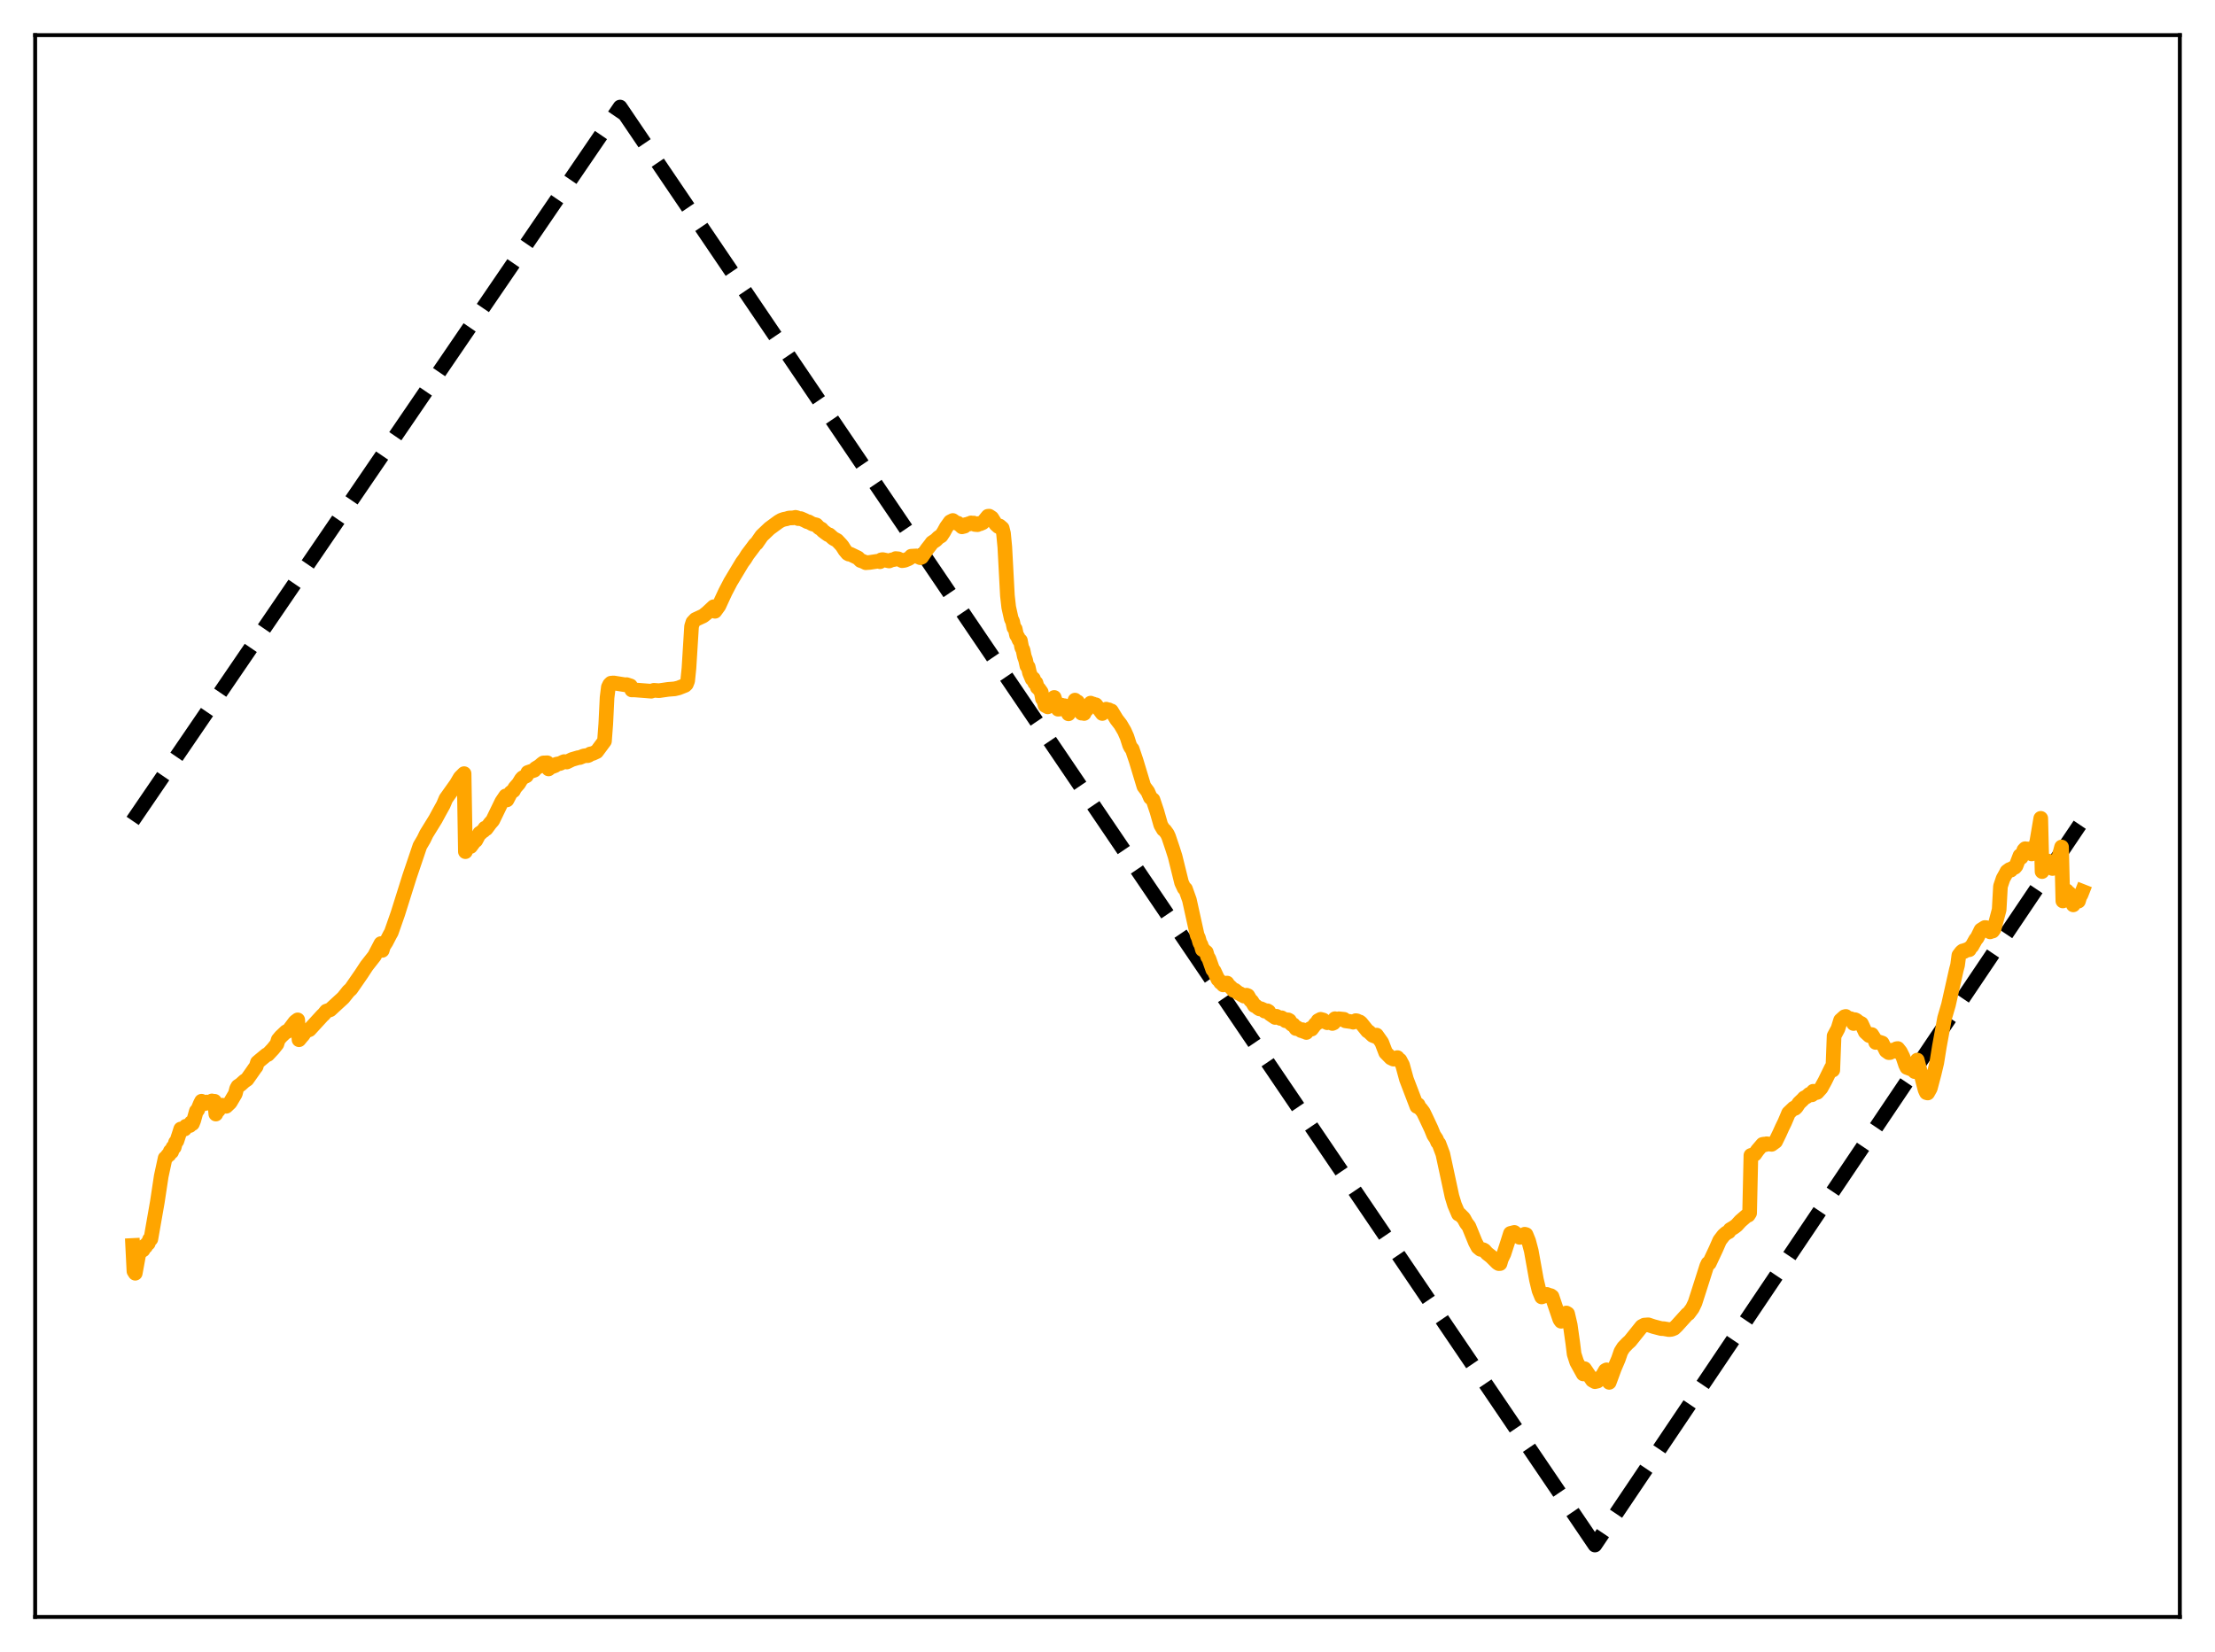 <?xml version="1.0" encoding="utf-8" standalone="no"?>
<!DOCTYPE svg PUBLIC "-//W3C//DTD SVG 1.1//EN"
  "http://www.w3.org/Graphics/SVG/1.1/DTD/svg11.dtd">
<svg xmlns:xlink="http://www.w3.org/1999/xlink" width="453.6pt" height="338.4pt" viewBox="0 0 453.6 338.4" xmlns="http://www.w3.org/2000/svg" version="1.1">
 <defs>
  <style type="text/css">*{stroke-linejoin: round; stroke-linecap: butt}</style>
 </defs>
 <g id="figure_1">
  <g id="patch_1">
   <path d="M 0 338.4 
L 453.6 338.4 
L 453.6 0 
L 0 0 
z
" style="fill: #ffffff"/>
  </g>
  <g id="axes_1">
   <g id="patch_2">
    <path d="M 7.2 331.2 
L 446.4 331.2 
L 446.4 7.2 
L 7.2 7.2 
z
" style="fill: #ffffff"/>
   </g>
   <g id="matplotlib.axis_1"/>
   <g id="matplotlib.axis_2"/>
   <g id="line2d_1">
    <path d="M 27.164 168.145 
L 126.982 21.927 
L 326.618 316.473 
L 426.436 168.145 
L 426.436 168.145 
" clip-path="url(#p2daf46fba4)" style="fill: none; stroke-dasharray: 11.1,4.8; stroke-dashoffset: 0; stroke: #000000; stroke-width: 3"/>
   </g>
   <g id="line2d_2">
    <path d="M 27.164 255.111 
L 27.43 260.387 
L 27.696 260.804 
L 28.495 256.444 
L 28.761 256.457 
L 29.027 255.866 
L 29.293 256.031 
L 29.559 255.252 
L 29.825 255.343 
L 30.092 254.781 
L 30.358 254.693 
L 30.624 253.876 
L 30.89 253.804 
L 32.221 246.204 
L 33.02 240.925 
L 33.552 238.465 
L 33.818 237.228 
L 34.084 237.036 
L 34.351 236.638 
L 34.617 236.534 
L 34.883 235.796 
L 35.149 235.939 
L 35.415 235.027 
L 35.681 235.006 
L 35.948 234.001 
L 36.214 233.729 
L 36.746 232.111 
L 37.012 231.258 
L 37.279 231.333 
L 37.545 231.124 
L 37.811 231.264 
L 38.077 230.678 
L 38.343 230.705 
L 38.609 230.497 
L 38.876 230.552 
L 39.142 229.954 
L 39.408 230.163 
L 39.674 229.507 
L 40.207 227.596 
L 40.473 227.363 
L 41.005 226.093 
L 41.271 225.563 
L 42.07 226.024 
L 42.336 225.735 
L 42.868 225.859 
L 43.135 225.852 
L 43.401 225.506 
L 43.667 225.756 
L 43.933 225.572 
L 44.199 228.197 
L 44.465 227.566 
L 44.732 227.423 
L 44.998 226.937 
L 45.53 226.384 
L 46.329 226.607 
L 47.127 225.846 
L 48.192 224.037 
L 48.458 222.992 
L 48.724 222.521 
L 49.257 222.166 
L 50.055 221.446 
L 50.588 221.093 
L 51.652 219.58 
L 52.185 218.816 
L 52.451 218.474 
L 52.717 217.622 
L 53.249 217.165 
L 54.58 216.068 
L 54.847 215.994 
L 55.911 214.856 
L 56.71 213.855 
L 56.976 212.983 
L 57.508 212.343 
L 58.573 211.333 
L 58.839 211.282 
L 59.105 211.066 
L 60.436 209.297 
L 60.969 208.902 
L 61.235 212.973 
L 61.767 212.325 
L 62.033 212.033 
L 62.566 211.228 
L 63.364 210.913 
L 66.026 208.008 
L 66.292 207.777 
L 66.825 207.113 
L 67.623 206.834 
L 68.422 206.093 
L 70.285 204.384 
L 71.35 203.054 
L 71.882 202.559 
L 74.012 199.477 
L 75.076 197.853 
L 75.609 197.172 
L 76.673 195.82 
L 78.004 193.276 
L 78.271 194.671 
L 78.537 193.805 
L 79.069 192.986 
L 79.868 191.44 
L 80.134 190.977 
L 81.465 187.173 
L 83.86 179.557 
L 85.99 173.27 
L 86.788 171.914 
L 87.321 170.805 
L 89.184 167.786 
L 89.983 166.308 
L 90.781 164.872 
L 91.313 163.607 
L 93.443 160.616 
L 94.241 159.259 
L 95.04 158.467 
L 95.306 174.452 
L 95.572 173.239 
L 95.839 173.297 
L 96.105 173.119 
L 96.371 173.402 
L 97.169 172.324 
L 97.436 172.156 
L 98.234 170.664 
L 98.5 170.584 
L 98.767 170.276 
L 99.033 170.16 
L 99.299 169.643 
L 99.565 169.749 
L 100.364 168.662 
L 100.896 168.062 
L 102.759 164.214 
L 103.558 163.034 
L 103.824 163.847 
L 104.623 162.314 
L 105.155 161.951 
L 105.421 161.406 
L 106.22 160.493 
L 106.752 159.608 
L 107.018 159.312 
L 107.817 158.901 
L 108.083 158.225 
L 109.414 157.767 
L 109.68 157.414 
L 110.479 156.926 
L 111.011 156.46 
L 111.277 156.272 
L 112.076 156.245 
L 112.342 157.502 
L 112.608 157.224 
L 113.673 156.819 
L 113.939 156.537 
L 114.737 156.38 
L 115.27 156.103 
L 115.536 155.998 
L 116.068 156.089 
L 117.133 155.57 
L 118.464 155.177 
L 118.73 155.172 
L 119.529 154.846 
L 120.061 154.766 
L 120.327 154.788 
L 120.593 154.687 
L 120.86 154.44 
L 121.392 154.333 
L 122.191 153.96 
L 123.788 151.803 
L 124.054 148.294 
L 124.32 142.867 
L 124.586 140.745 
L 124.852 140.196 
L 125.119 139.938 
L 125.651 139.888 
L 128.047 140.272 
L 128.313 140.233 
L 129.111 140.489 
L 129.377 141.322 
L 129.91 141.313 
L 133.37 141.584 
L 133.903 141.397 
L 134.967 141.474 
L 136.831 141.205 
L 138.161 141.099 
L 138.96 140.907 
L 140.291 140.382 
L 140.557 140.132 
L 140.823 139.469 
L 141.089 136.864 
L 141.622 128.304 
L 141.888 127.459 
L 142.42 126.898 
L 144.017 126.158 
L 144.816 125.517 
L 146.147 124.277 
L 146.413 125.211 
L 147.212 124.103 
L 148.01 122.375 
L 148.543 121.229 
L 149.607 119.189 
L 152.003 115.201 
L 152.535 114.491 
L 153.068 113.625 
L 154.132 112.216 
L 154.665 111.487 
L 154.931 111.292 
L 155.996 109.752 
L 157.593 108.233 
L 159.456 106.867 
L 159.988 106.56 
L 160.521 106.371 
L 161.053 106.271 
L 161.585 106.104 
L 162.384 106.081 
L 162.916 105.973 
L 163.183 106.039 
L 163.449 106.226 
L 163.981 106.226 
L 164.78 106.576 
L 165.312 106.859 
L 165.578 106.887 
L 166.377 107.332 
L 167.175 107.525 
L 167.708 108.091 
L 168.24 108.384 
L 168.506 108.723 
L 169.039 109.125 
L 169.571 109.505 
L 169.837 109.555 
L 170.636 110.27 
L 171.434 110.705 
L 172.233 111.557 
L 172.499 111.88 
L 173.031 112.721 
L 173.564 113.355 
L 173.83 113.501 
L 174.096 113.505 
L 175.693 114.273 
L 176.225 114.811 
L 176.758 114.995 
L 177.29 115.261 
L 178.089 115.206 
L 179.952 114.923 
L 180.218 115.056 
L 180.484 114.665 
L 180.751 114.623 
L 182.081 114.904 
L 182.614 114.683 
L 183.146 114.592 
L 183.412 114.416 
L 183.945 114.463 
L 184.743 114.849 
L 185.276 114.766 
L 186.074 114.432 
L 186.34 114.265 
L 186.607 113.931 
L 187.671 113.872 
L 188.47 114.238 
L 188.736 114.128 
L 189.801 112.552 
L 190.599 111.532 
L 190.865 111.159 
L 191.664 110.62 
L 192.196 110.08 
L 192.729 109.77 
L 193.261 108.968 
L 193.793 107.991 
L 194.592 106.879 
L 195.124 106.614 
L 195.923 107.179 
L 196.189 107.182 
L 196.721 107.664 
L 196.988 107.914 
L 197.52 107.78 
L 197.786 107.444 
L 198.052 107.429 
L 198.319 107.297 
L 198.585 107.319 
L 198.851 107.108 
L 199.117 107.21 
L 199.383 107.137 
L 199.649 107.43 
L 200.182 107.473 
L 200.448 107.235 
L 200.714 107.29 
L 201.247 107.061 
L 202.311 105.748 
L 202.577 105.726 
L 203.11 106.077 
L 203.908 107.363 
L 204.441 107.85 
L 204.707 107.736 
L 205.239 108.197 
L 205.505 109.258 
L 205.772 112.06 
L 206.304 121.999 
L 206.57 124.378 
L 207.103 126.769 
L 207.369 127.299 
L 207.635 128.567 
L 207.901 128.825 
L 208.167 130.074 
L 208.433 130.464 
L 208.7 131.101 
L 208.966 131.209 
L 209.232 132.621 
L 209.498 133.142 
L 209.764 134.446 
L 210.031 135.192 
L 210.297 136.4 
L 210.563 136.614 
L 210.829 137.818 
L 211.361 139.087 
L 211.628 139.007 
L 211.894 139.887 
L 212.16 139.871 
L 212.426 140.804 
L 212.692 141.008 
L 213.225 141.761 
L 213.491 143.136 
L 213.757 143.437 
L 214.023 144.496 
L 214.556 144.788 
L 214.822 143.667 
L 215.088 143.712 
L 215.887 142.859 
L 216.153 143.684 
L 216.419 143.956 
L 216.685 145.269 
L 217.217 145.215 
L 217.484 144.457 
L 217.75 145.083 
L 218.016 144.556 
L 218.282 145.428 
L 218.548 145.391 
L 218.815 146.215 
L 219.081 145.182 
L 219.347 145.417 
L 219.879 144.285 
L 220.145 143.407 
L 220.412 143.754 
L 220.678 143.772 
L 220.944 144.986 
L 221.21 145.368 
L 221.476 146.077 
L 221.743 145.809 
L 222.009 146.147 
L 222.275 145.358 
L 222.541 145.368 
L 222.807 144.754 
L 223.073 144.824 
L 223.34 144.021 
L 223.606 144.255 
L 223.872 144.199 
L 224.138 144.418 
L 224.404 144.358 
L 225.735 146.145 
L 226.001 145.818 
L 226.268 145.676 
L 226.534 145.259 
L 226.8 145.475 
L 227.066 145.391 
L 227.332 145.706 
L 227.599 145.617 
L 228.663 147.363 
L 229.462 148.392 
L 230.26 149.754 
L 230.793 150.958 
L 231.325 152.624 
L 231.591 153.154 
L 231.857 153.435 
L 232.656 155.793 
L 234.253 161.081 
L 235.052 162.15 
L 235.584 163.376 
L 236.116 163.808 
L 236.915 166.196 
L 237.713 168.991 
L 238.246 169.903 
L 238.512 170.077 
L 239.044 170.8 
L 239.311 171.384 
L 240.109 173.751 
L 240.641 175.415 
L 241.972 180.802 
L 242.505 181.942 
L 242.771 182.088 
L 243.569 184.325 
L 245.167 191.562 
L 245.433 192.127 
L 245.699 193.091 
L 245.965 193.543 
L 246.231 194.51 
L 246.497 194.555 
L 246.764 194.903 
L 247.03 195.049 
L 247.296 195.971 
L 247.562 196.359 
L 248.361 198.622 
L 248.627 198.883 
L 249.425 200.607 
L 249.692 200.812 
L 249.958 201.249 
L 250.224 201.392 
L 250.49 201.743 
L 251.023 201.417 
L 251.289 201.365 
L 251.555 201.794 
L 252.087 202.267 
L 252.62 202.865 
L 252.886 202.825 
L 253.684 203.459 
L 253.951 203.538 
L 254.217 203.753 
L 254.483 203.797 
L 254.749 204.04 
L 255.281 203.849 
L 255.548 203.953 
L 256.08 204.887 
L 256.346 205.079 
L 256.879 205.975 
L 257.145 206.049 
L 257.677 206.498 
L 257.943 206.659 
L 258.209 206.614 
L 258.742 206.849 
L 259.008 207.123 
L 259.54 207.04 
L 259.807 207.195 
L 260.073 207.682 
L 260.871 208.228 
L 261.137 208.409 
L 261.404 208.165 
L 262.202 208.612 
L 262.468 208.478 
L 262.735 208.691 
L 263.001 208.754 
L 263.267 209.089 
L 263.533 208.912 
L 263.799 208.901 
L 264.065 209.042 
L 264.332 209.647 
L 264.598 209.874 
L 264.864 209.891 
L 265.396 210.681 
L 265.663 210.537 
L 265.929 210.811 
L 266.195 210.854 
L 266.461 211.11 
L 266.727 210.913 
L 266.993 211.285 
L 267.26 211.226 
L 267.526 211.485 
L 267.792 211.044 
L 268.324 210.687 
L 268.591 210.799 
L 269.389 209.737 
L 269.655 209.616 
L 269.921 209.073 
L 270.454 208.789 
L 270.986 208.936 
L 271.252 209.274 
L 271.519 209.307 
L 271.785 209.49 
L 272.051 209.386 
L 272.583 209.422 
L 272.849 209.641 
L 273.116 209.526 
L 273.382 208.665 
L 273.914 208.905 
L 274.18 208.678 
L 275.245 208.791 
L 275.511 209.103 
L 276.842 209.289 
L 277.108 209.381 
L 277.641 209.059 
L 277.907 209.105 
L 278.173 209.314 
L 278.439 209.321 
L 278.705 209.522 
L 280.036 211.177 
L 280.303 211.324 
L 281.101 212.078 
L 281.633 212.289 
L 281.9 212.021 
L 282.964 213.526 
L 283.763 215.607 
L 284.828 216.694 
L 285.36 216.944 
L 285.626 216.831 
L 285.892 216.943 
L 286.159 216.63 
L 286.425 216.995 
L 286.691 217.142 
L 287.223 218.146 
L 288.022 221.063 
L 290.151 226.629 
L 290.417 226.286 
L 290.684 226.934 
L 290.95 227.117 
L 291.482 227.826 
L 292.015 228.937 
L 293.079 231.205 
L 293.612 232.513 
L 294.144 233.318 
L 294.41 233.96 
L 294.676 234.256 
L 295.475 236.382 
L 297.338 245.048 
L 297.871 246.799 
L 298.669 248.671 
L 298.935 248.731 
L 299.734 249.53 
L 300.266 250.506 
L 300.799 251.209 
L 302.129 254.462 
L 302.662 255.462 
L 303.194 255.91 
L 303.727 255.983 
L 303.993 256.129 
L 304.525 256.731 
L 305.324 257.352 
L 306.655 258.672 
L 306.921 258.829 
L 307.187 258.821 
L 307.453 257.907 
L 307.985 256.804 
L 308.784 254.33 
L 309.316 252.641 
L 310.115 252.44 
L 310.381 252.656 
L 310.647 253.075 
L 311.18 253.448 
L 311.712 253.41 
L 311.978 253 
L 312.244 252.81 
L 312.511 252.884 
L 313.043 254.193 
L 313.575 256.193 
L 314.64 262.134 
L 315.172 264.341 
L 315.705 265.655 
L 316.237 265.463 
L 316.769 265.135 
L 317.302 265.341 
L 317.568 265.39 
L 317.834 265.575 
L 318.633 267.928 
L 319.431 270.272 
L 319.697 270.64 
L 319.964 270.441 
L 320.496 269.243 
L 320.762 268.945 
L 321.028 269.096 
L 321.561 271.399 
L 322.093 275.18 
L 322.359 277.356 
L 322.892 279.012 
L 324.223 281.424 
L 324.489 280.355 
L 326.086 282.708 
L 326.618 283.01 
L 327.151 282.889 
L 328.215 281.666 
L 328.748 280.723 
L 329.014 280.589 
L 329.28 282.702 
L 329.546 283.154 
L 330.611 280.264 
L 331.409 278.401 
L 331.942 276.853 
L 332.474 276.006 
L 333.273 275.173 
L 333.805 274.696 
L 336.201 271.707 
L 336.733 271.427 
L 337.532 271.364 
L 338.596 271.719 
L 339.395 271.93 
L 340.193 272.135 
L 340.726 272.16 
L 341.791 272.346 
L 342.323 272.29 
L 342.855 272.074 
L 343.388 271.559 
L 345.517 269.205 
L 345.783 269.056 
L 346.582 267.972 
L 347.114 266.855 
L 347.913 264.37 
L 349.51 259.352 
L 349.776 258.78 
L 350.042 258.744 
L 351.373 255.91 
L 352.172 254.084 
L 352.97 253.042 
L 353.503 252.572 
L 354.035 252.301 
L 354.301 251.868 
L 355.1 251.387 
L 355.632 250.986 
L 356.431 250.11 
L 357.761 248.96 
L 358.028 248.904 
L 358.294 248.491 
L 358.56 236.666 
L 359.359 236.417 
L 359.891 235.654 
L 360.956 234.404 
L 361.222 234.355 
L 361.488 234.472 
L 361.754 234.284 
L 362.819 234.395 
L 363.617 233.81 
L 364.416 232.166 
L 364.948 230.981 
L 365.481 229.887 
L 366.013 228.634 
L 366.279 227.987 
L 367.344 226.973 
L 367.61 227.025 
L 367.876 226.761 
L 368.409 225.956 
L 369.207 225.197 
L 369.473 224.889 
L 370.006 224.631 
L 370.538 224.138 
L 371.071 224.251 
L 371.337 223.524 
L 371.869 223.828 
L 372.135 223.756 
L 372.934 222.87 
L 373.732 221.417 
L 375.063 218.698 
L 375.329 219.188 
L 375.596 212.197 
L 376.394 210.707 
L 376.927 208.98 
L 377.725 208.264 
L 377.991 208.198 
L 378.257 208.494 
L 379.056 208.681 
L 379.588 209.651 
L 379.855 208.859 
L 380.121 208.966 
L 380.653 209.408 
L 381.185 209.665 
L 381.984 211.389 
L 382.783 212.126 
L 383.049 211.892 
L 383.315 211.913 
L 383.847 212.749 
L 384.113 213.526 
L 384.38 213.305 
L 385.444 213.641 
L 386.243 215.231 
L 386.775 215.61 
L 387.041 215.603 
L 387.574 215.101 
L 388.106 215.32 
L 388.372 214.813 
L 388.639 214.773 
L 389.171 215.444 
L 389.703 216.522 
L 390.236 218.113 
L 390.502 218.65 
L 391.833 219.15 
L 392.099 219.503 
L 392.365 218.95 
L 392.631 217.137 
L 394.228 223.222 
L 394.495 223.81 
L 394.761 223.882 
L 395.293 222.93 
L 396.092 219.919 
L 396.624 217.676 
L 397.156 214.363 
L 398.221 208.539 
L 399.02 205.818 
L 400.617 198.694 
L 400.883 197.698 
L 401.149 195.682 
L 401.681 194.982 
L 401.948 194.779 
L 402.214 194.914 
L 402.48 194.615 
L 402.746 194.656 
L 403.012 194.407 
L 403.279 194.535 
L 403.545 194.039 
L 403.811 193.828 
L 404.609 192.409 
L 404.876 192.124 
L 405.674 190.491 
L 406.473 189.988 
L 406.739 190.009 
L 407.537 190.878 
L 407.804 190.687 
L 408.07 190.716 
L 408.336 190.342 
L 409.401 186.333 
L 409.667 181.556 
L 410.199 179.971 
L 410.732 179.017 
L 410.998 178.499 
L 411.53 178.113 
L 411.796 178.24 
L 412.063 177.875 
L 412.595 177.669 
L 412.861 177.352 
L 413.66 175.263 
L 413.926 175.623 
L 414.458 174.128 
L 414.724 173.843 
L 414.991 173.996 
L 415.257 173.889 
L 415.789 174.42 
L 416.055 174.914 
L 416.854 173.277 
L 417.12 172.331 
L 417.919 167.623 
L 418.185 178.529 
L 418.717 176.779 
L 418.983 176.367 
L 419.249 176.672 
L 419.516 176.374 
L 419.782 176.532 
L 420.048 176.853 
L 420.314 177.9 
L 420.847 176.823 
L 421.113 176.439 
L 421.379 176.515 
L 422.177 173.493 
L 422.444 184.544 
L 422.71 183.191 
L 422.976 182.581 
L 423.242 182.478 
L 423.508 183.394 
L 423.775 182.974 
L 424.041 183.276 
L 424.307 183.787 
L 424.573 185.349 
L 424.839 184.271 
L 425.105 183.753 
L 425.372 183.52 
L 425.638 184.585 
L 425.904 183.704 
L 426.17 183.251 
L 426.436 182.574 
L 426.436 182.574 
" clip-path="url(#p2daf46fba4)" style="fill: none; stroke: #ffa500; stroke-width: 3; stroke-linecap: square"/>
   </g>
   <g id="patch_3">
    <path d="M 7.2 331.2 
L 7.2 7.2 
" style="fill: none; stroke: #000000; stroke-width: 0.8; stroke-linejoin: miter; stroke-linecap: square"/>
   </g>
   <g id="patch_4">
    <path d="M 446.4 331.2 
L 446.4 7.2 
" style="fill: none; stroke: #000000; stroke-width: 0.8; stroke-linejoin: miter; stroke-linecap: square"/>
   </g>
   <g id="patch_5">
    <path d="M 7.2 331.2 
L 446.4 331.2 
" style="fill: none; stroke: #000000; stroke-width: 0.8; stroke-linejoin: miter; stroke-linecap: square"/>
   </g>
   <g id="patch_6">
    <path d="M 7.2 7.2 
L 446.4 7.2 
" style="fill: none; stroke: #000000; stroke-width: 0.8; stroke-linejoin: miter; stroke-linecap: square"/>
   </g>
  </g>
 </g>
 <defs>
  <clipPath id="p2daf46fba4">
   <rect x="7.2" y="7.2" width="439.2" height="324"/>
  </clipPath>
 </defs>
</svg>
